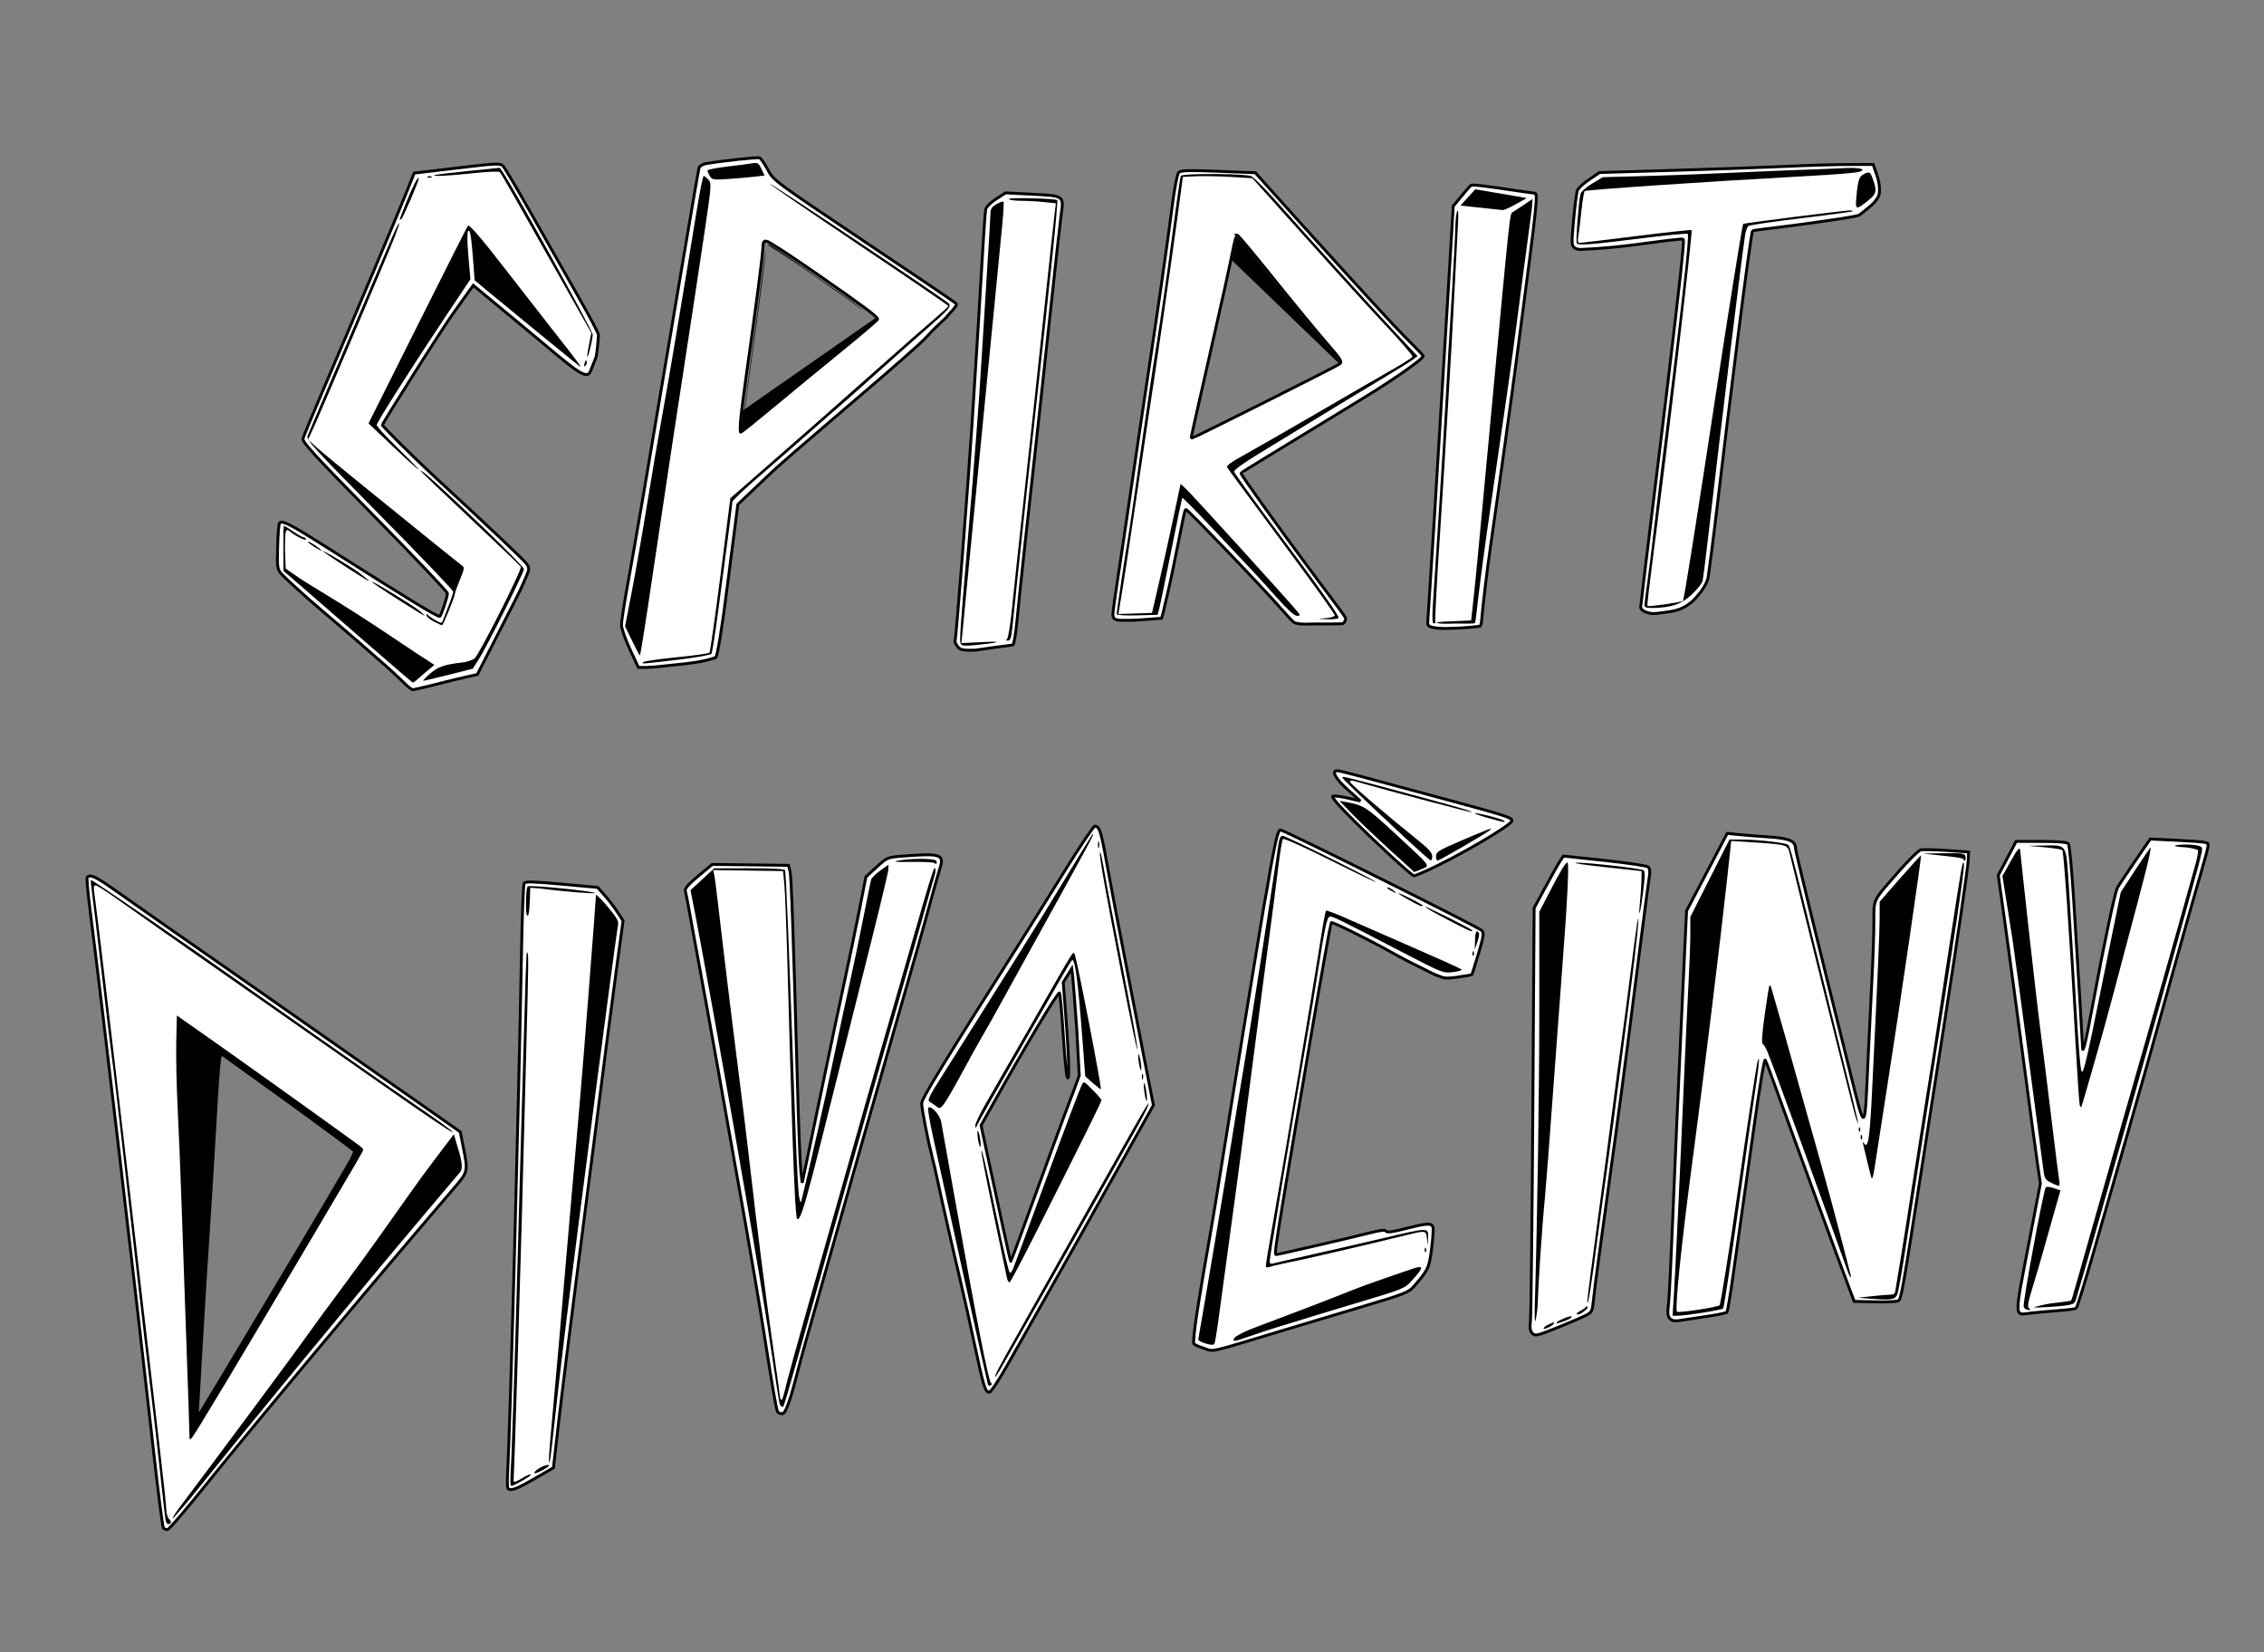 <?xml version="1.0" encoding="UTF-8" standalone="no"?>
<!-- Created with Inkscape (http://www.inkscape.org/) -->

<svg
   version="1.1"
   id="svg1"
   width="1184"
   height="864"
   viewBox="0 0 1184 864"
   sodipodi:docname="Bilynapis-EDIT.svg"
   inkscape:version="1.4.2 (f4327f4, 2025-05-13)"
   xmlns:inkscape="http://www.inkscape.org/namespaces/inkscape"
   xmlns:sodipodi="http://sodipodi.sourceforge.net/DTD/sodipodi-0.dtd"
   xmlns="http://www.w3.org/2000/svg"
   xmlns:svg="http://www.w3.org/2000/svg">
  <rect x="0" y="0" width="1184" height="864" fill="#808080" stroke="none"/>
  <defs
     id="defs1" />
  <sodipodi:namedview
     id="namedview1"
     pagecolor="#98c456"
     bordercolor="#000000"
     borderopacity="0.25"
     inkscape:showpageshadow="true"
     inkscape:pageopacity="0.0"
     inkscape:pagecheckerboard="true"
     inkscape:deskcolor="#d1d1d1"
     showgrid="false"
     inkscape:zoom="0.99999999"
     inkscape:cx="543"
     inkscape:cy="267.5"
     inkscape:window-width="1920"
     inkscape:window-height="1051"
     inkscape:window-x="-9"
     inkscape:window-y="-9"
     inkscape:window-maximized="1"
     inkscape:current-layer="g129"
     borderlayer="true" />
  <g
     id="g21"
     style="display:inline">
    <g
       id="g111"
       inkscape:label="Obrysy"
       style="fill:#ffffff;fill-opacity:1;stroke:#000000;stroke-width:1.5;stroke-dasharray:none;stroke-opacity:1">
      <path
         style="display:inline;fill:#ffffff;fill-opacity:1;stroke:#000000;stroke-width:1.5;stroke-dasharray:none;stroke-opacity:1"
         d="m 889.553,309.407 c 0,0 3.273,-4.338 3.775,-7.657 0.23,-1.518 2.532,-18.475 4.501,-35.25 5.546,-47.234 17.665,-144.899 18.735,-145.696 0.839,-0.625 8.564,-1.182 24.004,-3.3 16.87,-2.315 30.848,-4.251 32.011,-5.191 5.6,-4.528 8.028,-6.108 9.857,-9.759 0.849,-1.696 0.577,-6.564 -0.625,-10.172 L 979.62,86 966.56,86.033 C 959.377,86.051 945.175,86.469 935,86.961 c -10.175,0.492 -36.5,1.429 -58.5,2.08 l -40,1.185 -5.382,3.637 c -2.96,2 -5.736,4.537 -6.169,5.637 -0.433,1.1 -1.337,8.035 -2.009,15.411 -1.153,12.654 -1.118,13.486 0.617,14.755 1.011,0.739 2.64,0.803 3.731,0.744 6.341,-0.346 15.322,-0.667 34.303,-3.319 6.058,-0.847 18.206,-2.378 18.637,-2.029 0.613,0.496 -0.731,11.345 -0.752,12.125 -0.036,1.298 -3.936,36.968 -13.406,113.652 C 861.631,286.775 858,316.836 858,317.641 c 0,0.805 1.297,1.916 2.882,2.468 2.72,0.948 4.089,0.884 7.632,0.38 6.021,-0.856 10.259,-0.81 16.354,-5.833 1.546,-1.274 4.685,-5.249 4.685,-5.249 z"
         id="path106"
         sodipodi:nodetypes="cssssssscssscsssssssssssssc" />
      <path
         id="path98"
         style="display:inline;fill:#ffffff;fill-opacity:1;stroke:#000000;stroke-width:1.5;stroke-dasharray:none;stroke-opacity:1"
         d="m 621.32,89.246 c -3.094,0.087 -4.37,0.384 -4.9,0.92 -0.772,0.781 -2.192,8.172 -3.426,17.834 -2.473,19.369 -7.14,51.864 -13.357,93 -2.452,16.225 -6.319,42.325 -8.592,58 -2.273,15.675 -5.239,35.573 -6.59,44.219 C 583.104,311.864 582,320.028 582,321.361 c 0,2.579 1.548,3.02 5.529,3.02 2.365,0 5.787,0.002 8.065,-0.215 l 11.835,-0.858 c 1.014,-3.091 1.568,-6.051 1.568,-6.051 0,0 2.453,-9.94 4.624,-20.665 5.576,-27.554 5.879,-30.139 6.654,-30.139 0.794,0 37.844,38.325 50.56,52.797 4.832,5.5 4.588,4.895 5.614,5.973 1.552,1.63 10.255,1.056 10.255,1.056 0,0 14.395,0.028 15.204,-0.137 1.051,-0.015 1.845,-1.919 1.845,-2.745 0,-0.826 -6.696,-9.465 -13.962,-19.199 C 665.952,272.264 649,248.233 649,247.453 c 0,-0.422 21.306,-13.241 44.875,-27.615 27.822,-16.968 28.711,-17.541 38.875,-24.463 2.008,-1.412 4.494,-3.096 7.293,-5.248 1.626,-1.202 4.207,-3.279 4.207,-4.004 0,-0.724 -8.113,-8.211 -16.5,-17.248 -14.73,-15.871 -40.752,-44.498 -61.32,-67.459 L 656.5,90.33 637.119,89.582 c -7.795,-0.301 -12.705,-0.423 -15.799,-0.336 z M 647.068,123 c 0.003,-2.9e-4 0.007,0 0.01,0 0.409,0 8.962,10.238 19.008,22.75 10.046,12.512 22.29,27.386 27.209,33.053 8.244,9.496 8.802,10.405 7.139,11.621 C 698.498,191.839 624.415,229 623.529,229 623.238,229 623,228.776 623,228.502 c 0,-0.274 3.6,-16.277 8,-35.562 7.658,-33.567 12.026,-53.348 14.287,-64.689 0.571,-2.865 1.369,-5.213 1.781,-5.25 z"
         sodipodi:nodetypes="sssssssscccsssscsssssccsscccssssscsssss" />
      <path
         style="fill:#ffffff;fill-opacity:1;stroke:#000000;stroke-width:1.5;stroke-dasharray:none;stroke-opacity:1"
         d="m 773.797,327.506 c 0.875,-0.098 1.052,-3.084 1.2,-4.75 0.646,-7.285 2.622,-24.056 4.526,-37.256 4.872,-33.777 10.958,-77.572 13.966,-100.5 11.1,-84.622 11.03,-83.952 8.694,-84.02 -0.375,-0.011 -3.833,-0.494 -7.683,-1.074 -18.204,-2.742 -24.548,-3.488 -25.257,-2.969 -0.424,0.31 -2.674,2.873 -5.001,5.695 l -4.231,5.132 -2.5,41.868 c -1.375,23.027 -2.95,48.843 -3.499,57.368 -0.55,8.525 -1.456,23.375 -2.015,33 -1.03,17.742 -2.174,36.129 -4.106,66 -0.587,9.075 -1.14,17.625 -1.229,19 -0.131,2.03 0.331,2.694 3.13,3.173 3.361,0.576 5.712,0.486 8.752,0.398 4.528,-0.131 7.635,-0.215 15.254,-1.066 z"
         id="path93"
         sodipodi:nodetypes="sssssssscssssssss" />
      <path
         style="display:inline;fill:#ffffff;fill-opacity:1;stroke:#000000;stroke-width:1.5;stroke-dasharray:none;stroke-opacity:1"
         d="m 520.459,338.475 c 4.515,-0.661 8.727,-0.978 9.288,-1.332 0.56,-0.354 1.535,-6.268 2.167,-13.143 1.079,-11.754 6.053,-57.783 11.616,-107.5 1.354,-12.1 4.282,-39.1 6.508,-60 2.225,-20.9 4.454,-40.886 4.952,-44.413 1.379,-9.764 1.5,-9.68 -14.997,-10.517 l -14.09,-0.715 -4.959,3.182 c -2.728,1.75 -5.168,4.146 -5.423,5.323 -0.255,1.177 -0.928,10.24 -1.495,20.14 -1.241,21.674 -3.507,58.513 -5.565,90.5 -2.07,32.174 -8.467,114.203 -8.968,115.014 -0.224,0.363 0.274,1.633 1.107,2.823 1.109,1.584 2.551,2.163 5.386,2.163 h 3.871 c 0,0 6.221,-0.883 10.604,-1.525 z"
         id="path90"
         sodipodi:nodetypes="ssssssscssssssscs" />
      <path
         style="fill:#ffffff;fill-opacity:1;stroke:#000000;stroke-width:1.5;stroke-dasharray:none;stroke-opacity:1"
         d="m 269.991,312.774 c 3.037,-5.956 5.26,-11.302 6.08,-13.46 0.696,-1.831 0.503,-2.984 -0.777,-4.626 -1.849,-2.373 -18.672,-18.275 -48.097,-45.463 -10.283,-9.502 -27.267,-26.327 -27.199,-27 0.111,-1.097 32.707,-52.777 38.033,-59.801 l 9.468,-13.202 28.875,23.934 c 22.793,18.893 30.291,26.318 32.369,21.08 l 2.988,-7.53 c 0.843,-4.705 0.845,-6.514 1.267,-11.5 0.074,-0.874 -4.9,-10.169 -10.888,-20.65 C 296.123,144.075 285.256,124.925 277.962,112 270.668,99.075 263.981,87.756 263.1,86.846 c -1.488,-1.538 -3.175,-1.468 -24.044,1.004 l -22.444,2.658 -3.387,8.496 c -4.552,11.419 -26.171,62.717 -41.657,98.848 -6.919,16.143 -12.824,30.32 -13.121,31.504 -0.446,1.777 6.106,8.91 37.506,40.835 C 216.879,291.466 234,309.496 234,310.258 c 0,1.755 -3.038,10.986 -3.953,12.012 -0.661,0.741 -16.03,-8.622 -58.499,-35.64 -19.313,-12.286 -23.862,-14.65 -25.345,-13.167 -0.387,0.387 -0.841,5.953 -1.009,12.37 -0.288,10.978 -0.17,11.823 2,14.309 1.268,1.453 11,10.603 22.275,20.116 11.275,9.514 26.089,22.429 32.92,28.484 9.583,8.495 12.072,12.241 14.028,11.845 2.511,-0.509 10.821,-2.462 17.067,-4.111 5.399,-1.425 16.148,-3.777 16.148,-3.777 z"
         id="path66"
         sodipodi:nodetypes="sssssscsscssssscsssssssssssssscs" />
      <path
         style="fill:#ffffff;fill-opacity:1;stroke:#000000;stroke-width:1.5;stroke-dasharray:none;stroke-opacity:1"
         d="m 744.723,455.908 c 16.358,-7.164 46.442,-24.724 46.038,-26.873 C 790.47,427.483 786.988,426.36 758.5,418.628 710.73,405.662 700.659,403 699.386,403 c -3.259,0 -0.994,4.176 5.33,9.829 l 6.716,6.003 -6.342,-1.465 c -3.488,-0.806 -7.073,-1.307 -7.966,-1.113 -1.125,0.244 2.217,4.19 10.876,12.841 C 719.858,440.942 738.426,458 739.465,458 c 0.265,0 2.631,-0.941 5.259,-2.092 z"
         id="path61" />
      <path
         style="fill:#ffffff;fill-opacity:1;stroke:#000000;stroke-width:1.5;stroke-dasharray:none;stroke-opacity:1"
         d="m 1076.672,685.318 c 4.495,-0.332 8.581,-0.878 9.081,-1.211 0.499,-0.334 4.578,-13.432 9.063,-29.107 4.485,-15.675 11.713,-40.875 16.061,-56 8.953,-31.141 14.501,-50.872 26.008,-92.5 19.788,-71.582 19.535,-64.689 16.117,-65.995 -0.889,-0.34 -8.145,-0.809 -15.369,-1.147 l -13.134,-0.616 -8,11.652 c -4.4,6.409 -8.531,12.654 -9.181,13.879 -1.324,2.496 -7.382,31.24 -12.798,60.727 -1.97,10.725 -3.983,20.625 -4.472,22 -0.885,2.484 -0.891,2.481 -0.998,-0.5 -0.143,-3.996 -2.463,-42.426 -4.617,-76.5 -0.956,-15.125 -2.175,-28.062 -2.708,-28.75 -0.689,-0.888 -4.793,-1.25 -14.17,-1.25 h -13.2 l -4.668,8.854 -4.668,8.854 3.02,21.396 c 1.661,11.768 5.945,43.446 9.519,70.396 3.574,26.95 7.174,53.576 7.999,59.168 l 1.501,10.168 -5.165,26.832 c -8.789,45.655 -8.824,41.937 0.38,40.934 3.425,-0.373 9.905,-0.951 14.4,-1.283 z"
         id="path56"
         sodipodi:nodetypes="ssssssscsssssssscccssscsss" />
      <path
         style="fill:#ffffff;fill-opacity:1;stroke:#000000;stroke-width:1.5;stroke-dasharray:none;stroke-opacity:1"
         d="m 891.987,688.451 c 5.768,-0.838 10.774,-1.845 11.126,-2.237 0.352,-0.392 1.833,-9.263 3.292,-19.713 1.459,-10.45 3.271,-23.275 4.027,-28.5 0.756,-5.225 3.747,-26.515 6.648,-47.31 3.085,-22.117 5.606,-37.216 6.075,-36.379 0.44,0.787 2.805,7.001 5.256,13.81 9.73,27.038 33.691,92.394 38.818,105.879 l 2.471,6.5 10.901,0.252 c 5.996,0.139 11.472,-0.118 12.17,-0.571 1.547,-1.003 2.055,-3.892 12.686,-72.182 4.667,-29.975 9.827,-63.05 11.468,-73.5 6.354,-40.466 12.313,-81.177 12.442,-85 l 0.135,-4 -11.5,-0.78 c -6.325,-0.429 -12.42,-0.556 -13.545,-0.282 -1.125,0.274 -6.094,5.125 -11.043,10.78 -14.452,16.514 -13.408,14.404 -13.436,27.167 -0.013,6.113 -0.446,19.057 -0.962,28.764 -0.516,9.707 -1.443,28.832 -2.062,42.5 -1.811,40.048 -1.254,39.713 -9.704,5.834 C 950.918,494.005 939,445.117 939,443.606 c 0,-3.869 -3.318,-5.275 -14.096,-5.974 -5.722,-0.371 -12.925,-0.941 -16.008,-1.266 l -5.604,-0.592 -10.634,20.252 -10.634,20.252 -2.033,43.11 c -2.03,43.055 -4.069,89.361 -5.97,135.61 -0.554,13.475 -1.297,26.486 -1.652,28.913 -0.774,5.295 1.187,7.418 6.082,6.582 1.677,-0.286 7.768,-1.206 13.535,-2.044 z"
         id="path48" />
      <path
         style="fill:#ffffff;fill-opacity:1;stroke:#000000;stroke-width:1.5;stroke-dasharray:none;stroke-opacity:1"
         d="m 829.087,687.956 c 3.498,-1.785 3.65,-2.09 4.3,-8.653 0.636,-6.429 3.116,-24.857 11.142,-82.803 1.904,-13.75 4.841,-35.8 6.525,-49 1.684,-13.2 4.811,-37.725 6.949,-54.5 2.137,-16.775 4.179,-32.322 4.538,-34.548 0.457,-2.84 0.25,-4.376 -0.694,-5.148 -0.74,-0.605 -10.988,-2.124 -22.773,-3.377 l -21.427,-2.278 -1.573,2.298 c -0.865,1.264 -4.318,7.369 -7.673,13.567 l -6.101,11.269 -0.674,105.359 c -0.37,57.947 -0.93,107.646 -1.244,110.443 -0.434,3.874 -0.193,5.462 1.016,6.67 1.448,1.448 2.563,1.193 12.825,-2.931 6.181,-2.485 12.87,-5.35 14.865,-6.367 z"
         id="path41"
         inkscape:label="path41" />
      <path
         style="fill:#ffffff;fill-opacity:1;stroke:#000000;stroke-width:1.5;stroke-dasharray:none;stroke-opacity:1"
         d="m 669.5,696.124 c 11,-3.325 30.575,-9.196 43.5,-13.047 21.335,-6.357 23.761,-7.305 26.338,-10.29 7.636,-8.848 7.994,-9.601 9.309,-19.631 0.696,-5.311 1.031,-10.444 0.742,-11.406 -0.691,-2.309 -3.007,-2.193 -14.36,0.721 -6.76,1.735 -9.67,2.109 -10.166,1.306 -0.498,-0.806 -3.059,-0.512 -9.029,1.036 -8.36,2.168 -47.301,11.186 -48.301,11.186 -1.335,0 -1.524,1.193 18.859,-118.88 4.144,-24.409 9.54,-54.449 9.778,-54.686 0.505,-0.505 17.693,7.861 30.463,14.952 9.798,5.44 11.396,6.104 17.765,9.261 4.111,2.038 5.651,2.941 8.038,3.757 2.295,0.785 2.792,1.53 9.283,0.627 4.204,-0.585 7.797,-1.216 7.984,-1.403 0.187,-0.187 1.76,-5.147 3.495,-11.022 2.725,-9.226 2.961,-10.868 1.728,-12.047 C 772.957,484.675 671.431,434 669.623,434 c -1.39,0 -2.725,7.466 -3.623,11.967 -1.875,9.398 -2.545,14.252 -3.166,17.615 -1.238,6.706 -2.345,12.939 -4.508,26.218 -5.124,31.447 -9.786,59.111 -22.922,140.894 -2.22,13.824 -5.897,33.444 -8.561,50.348 -1.271,8.063 -2.506,15.536 -2.641,21.331 -0.017,0.712 2.843,1.805 5.459,2.681 5.389,1.803 1.282,2.723 39.839,-8.93 z"
         id="path29"
         sodipodi:nodetypes="sssssssssssssssssssssssssss" />
      <path
         id="path16"
         style="display:inline;fill:#ffffff;fill-opacity:1;stroke:#000000;stroke-width:1.5;stroke-dasharray:none;stroke-opacity:1"
         d="m 572.535,432 c -0.671,0 -8.123,11.137 -16.561,24.75 -8.437,13.613 -18.485,29.7 -22.33,35.75 -38.821,61.085 -51.643,82.039 -51.635,84.379 0.01,2.879 3.177,19.16 5.447,28.008 0.792,3.087 2.107,8.763 2.922,12.613 2.329,11.003 8.422,37.833 11.582,51 1.584,6.6 4.948,21.675 7.475,33.5 4.99,23.353 5.797,26 7.945,26 0.785,0 4.787,-5.951 8.908,-13.25 4.115,-7.287 13.468,-23.825 20.785,-36.75 7.317,-12.925 14.936,-26.425 16.93,-30 1.994,-3.575 8.043,-14.375 13.441,-24 5.399,-9.625 13.401,-23.933 17.785,-31.795 l 7.971,-14.295 -4.561,-23.205 C 596.132,541.942 592.01,520.7 589.479,507.5 c -2.531,-13.2 -5.437,-28.275 -6.457,-33.5 -1.02,-5.225 -3.072,-16.25 -4.561,-24.5 -2.683,-14.875 -3.572,-17.5 -5.926,-17.5 z m -12.068,74.543 0.516,3.934 c 0.172,2.232 1.269,14.855 2.161,28.095 l 1.269,23.895 -2.853,7.751 c -3.52,8.83 -18.852,51.1 -27.225,74.125 -2.989,8.219 -5.563,15.062 -5.708,15.207 -0.145,0.145 -1.874,-7.38 -3.908,-16.844 C 522.687,633.243 519.232,617.175 517.045,607 l -3.979,-18.5 5.576,-10 c 17.027,-30.541 34.855,-60.352 35.434,-59.248 0.359,0.686 1.214,10.17 1.896,21.074 0.683,10.905 1.605,21.03 2.049,22.5 1.339,4.437 1.123,-8.237 -0.508,-29.742 l -1.473,-19.414 2.203,-3.564 z"
         sodipodi:nodetypes="ssssssssssssssccsssscccccssscccssscccc" />
      <path
         style="fill:#ffffff;fill-opacity:1;stroke:#000000;stroke-width:1.5;stroke-dasharray:none;stroke-opacity:1"
         d="m 413.649,730 c 1.457,-4.675 4.417,-16.6 7.189,-26.5 2.772,-9.9 10.661,-37.8 17.53,-62 6.869,-24.2 12.92,-45.575 13.445,-47.5 0.525,-1.925 5.985,-21.05 12.133,-42.5 16.588,-57.874 18.534,-64.743 22.532,-79.5 2.011,-7.425 4.298,-15.483 5.082,-17.906 2.374,-7.34 0.46,-7.978 -19.311,-6.439 -8.207,0.639 -8.281,0.669 -13.822,5.744 l -5.571,5.102 -3.357,17 c -1.847,9.35 -5.456,26.675 -8.021,38.5 -2.565,11.825 -6.806,31.85 -9.426,44.5 -2.619,12.65 -6.51,31.325 -8.646,41.5 l -3.884,18.5 -0.699,-6 c -0.384,-3.3 -1.18,-23.55 -1.768,-45 -2.231,-81.361 -3.204,-109.095 -3.931,-112 l -0.751,-3 -19.937,-0.247 -19.937,-0.247 -7.297,6.06 c -5.123,4.254 -7.148,6.563 -6.795,7.747 0.276,0.928 1.621,7.987 2.989,15.687 1.368,7.7 3.637,20.075 5.042,27.5 2.509,13.257 10.109,55.686 22.929,128 3.559,20.075 8.094,46.85 10.078,59.5 4.741,30.23 6.543,40.672 7.201,41.736 0.297,0.481 1.724,1.175 2.635,1.007 1.118,-0.206 2.58,-3.507 4.368,-9.243 z"
         id="path13"
         sodipodi:nodetypes="ssssssssscsssscssscccsssssssss" />
      <path
         style="fill:#ffffff;fill-opacity:1;stroke:#000000;stroke-width:1.5;stroke-dasharray:none;stroke-opacity:1"
         d="m 279.475,773.25 9.963,-5.75 2.738,-24.052 c 1.506,-13.229 5.93,-48.779 9.832,-79 3.902,-30.221 7.946,-61.698 8.986,-69.948 4.013,-31.83 9.228,-71.88 11.98,-92 l 2.872,-21 -2.896,-4.5 c -1.593,-2.475 -4.596,-6.406 -6.674,-8.735 L 312.5,464.031 293.678,462.322 c -14.89,-1.352 -18.982,-1.449 -19.588,-0.468 -0.422,0.682 -1.069,18.657 -1.438,39.943 -1.23,70.88 -5.928,246.846 -7.124,266.778 -0.299,4.991 -0.241,9.379 0.13,9.75 1.467,1.467 4.253,0.444 13.817,-5.075 z"
         id="path8" />
      <path
         id="path81"
         style="display:inline;fill:#ffffff;fill-opacity:1;stroke:#000000;stroke-width:1.5;stroke-dasharray:none;stroke-opacity:1"
         d="m 397.242,82.541 c -1.098,-0.422 -18.837,1.48 -27.936,2.996 -1.811,0.302 -3.424,1.275 -3.725,2.248 C 365.29,88.729 360.547,116.275 355.041,149 338.459,247.556 332.312,283.529 328.566,303.938 326.605,314.628 325,324.872 325,326.703 c 0,1.845 1.975,7.556 4.432,12.812 l 4.432,9.484 3.818,0.012 c 3.789,0.012 10.176,-0.882 16.293,-1.456 13.334,-1.251 17.46,-2.817 20.311,-3.725 0.83,-0.264 3.365,-15.551 6.218,-38.376 l 5.362,-41.677 15.972,-15.185 c 10.059,-9.852 58.869,-50.344 78.547,-68.331 5.657,-5.171 3.963,-4.327 10.812,-10.823 l 3.456,-3.237 2.316,-2.67 c 1.79,-1.847 3.467,-4.011 3.268,-4.582 C 500.037,158.379 478.125,143.763 452,126.242 404.664,94.496 404.49,94.366 401.5,88.705 c -1.65,-3.124 -3.566,-5.898 -4.258,-6.164 z M 400.75,126.031 c 0.963,0.017 12.587,7.554 25.832,16.75 24.876,17.271 32.418,22.877 32.418,24.096 0,0.39 -8.821,7.889 -19.604,16.666 -10.782,8.777 -26.764,21.92 -35.514,29.207 -8.75,7.287 -16.186,13.25 -16.525,13.25 -0.339,0 -0.308,-3.263 0.068,-7.25 0.376,-3.987 1.772,-14.9 3.102,-24.25 4.752,-33.413 8.472,-62.053 8.473,-65.25 5.3e-4,-2.44 0.436,-3.242 1.75,-3.219 z"
         sodipodi:nodetypes="sssssscccsscccscccsssssssssssssss" />
      <path
         id="path1"
         style="display:inline;fill:#ffffff;fill-opacity:1;stroke:#000000;stroke-width:1.5;stroke-dasharray:none;stroke-opacity:1"
         inkscape:label="path1"
         d="m 46.953,458.066 c -0.632,0.032 -1.069,0.311 -1.375,0.807 -0.297,0.48 0.348,7.793 1.432,16.25 5.572,43.504 24.311,203.213 33.371,284.418 2.334,20.923 4.596,38.612 5.025,39.307 0.43,0.695 1.46,1.125 2.291,0.957 0.831,-0.168 9.676,-10.497 19.656,-22.955 23.954,-29.901 90.944,-110.003 129.846,-155.262 7.624,-8.87 7.633,-8.906 5.154,-21.393 l -1.648,-8.305 -6.104,-4.301 C 224.594,580.537 132.376,515.992 123.031,509.5 101.647,494.643 69.088,471.866 59.777,465.25 52.517,460.091 48.85,457.969 46.953,458.066 Z M 115.5,550.824 132,562.688 c 29.001,20.852 52.949,38.423 53.428,39.197 0.256,0.413 -1.237,3.646 -3.318,7.184 -2.081,3.538 -7.747,13.182 -12.59,21.432 -11.064,18.849 -64.072,107.48 -65.488,109.5 -0.756,1.079 -0.905,-0.746 -0.529,-6.5 0.287,-4.4 1.211,-20.15 2.053,-35 0.842,-14.85 2.397,-39.825 3.455,-55.5 1.058,-15.675 2.638,-41.325 3.51,-57 0.872,-15.675 1.899,-30.002 2.283,-31.838 z" />
    </g>
    <g
       id="g129"
       inkscape:label="stíny"
       style="fill:#000000;fill-opacity:1;stroke:none;stroke-opacity:1">
      <path
         style="display:inline;fill:#000000;fill-opacity:1;stroke:none;stroke-width:0.5;stroke-dasharray:none;stroke-opacity:1"
         d="m 95.757,785.746 c 7.938,-10.425 56.484,-75.599 62.737,-84.496 2.706,-3.85 13.035,-18 23.258,-31.75 10.223,-13.75 21.796,-30.163 25.87,-35.938 4.074,-5.775 12.15,-17.239 18.318,-25.388 l 11.411,-15.076 2.783,9.451 c 2.063,7.007 1.412,9.247 0.412,10.451 -0.685,0.825 -7.501,8.886 -15.147,17.913 -38.001,44.87 -97.563,117.298 -120.378,145.837 -7.585,9.488 -14.451,17.341 -14.679,17.25 -0.444,-0.177 2.144,-3.961 5.414,-8.254 z"
         id="path4"
         sodipodi:nodetypes="ssssscssssss" />
      <path
         id="path86"
         style="display:inline;fill:#000000;fill-opacity:1;stroke:none;stroke-width:1;stroke-dasharray:none;stroke-opacity:1"
         d="m 402.104,128 c -0.218,0 -0.409,0.034 -0.584,0.168 0.288,0.163 0.62,0.355 0.988,0.574 1.401,0.834 3.347,2.059 5.678,3.57 4.662,3.023 10.87,7.198 17.48,11.787 12.434,8.632 20.535,14.35 25.496,18.037 0.143,0.106 0.284,0.212 0.422,0.314 -0.868,-0.989 -5.836,-4.743 -11.648,-8.783 -6.29,-4.372 -17.136,-11.936 -24.102,-16.809 C 408.868,131.987 402.69,128 402.104,128 Z m -1.58,2.787 c -0.56,2.698 -1.251,7.967 -2.545,18.213 -1.146,9.075 -3.366,25.725 -4.932,37 -2.882,20.753 -3.929,28.19 -3.773,30.561 0.56,-4.972 1.726,-13.977 2.844,-21.834 2.377,-16.712 4.496,-32.231 6.021,-43.977 0.763,-5.873 1.376,-10.801 1.801,-14.471 0.28,-2.423 0.48,-4.227 0.584,-5.492 z" />
      <path
         style="display:inline;fill:#000000;fill-opacity:1;stroke:none;stroke-width:0.5;stroke-dasharray:none;stroke-opacity:1"
         d="M 86.572,794.75 C 86.316,793.513 84.94,781.475 83.514,768 82.088,754.525 79.825,734.95 78.484,724.5 77.143,714.05 73.121,679.625 69.547,648 62.319,584.054 59.359,558.676 58,549 c -0.502,-3.575 -2.719,-22.025 -4.926,-41 -2.207,-18.975 -4.425,-37.425 -4.928,-41 -0.503,-3.575 -0.775,-6.655 -0.603,-6.843 0.398,-0.439 50.645,34.083 84.958,58.37 7.15,5.061 22,15.486 33,23.167 11,7.681 24.05,16.822 29,20.313 4.95,3.491 13.95,9.733 20,13.869 C 229.322,586.01 237.555,592 236.662,592 235.668,592 222.961,583.413 196.493,564.855 184.397,556.374 154.925,535.765 131,519.058 85.303,487.145 77.813,481.889 61.382,470.199 55.816,466.239 50.754,463 50.132,463 c -1.376,0 -1.377,0.064 -0.127,9.178 C 51.665,484.286 62.16,573.239 75.939,692 c 2.202,18.975 5.589,48 7.527,64.5 1.938,16.5 3.526,31.43 3.529,33.179 0.003,1.748 0.658,3.832 1.457,4.631 0.799,0.799 1.174,1.731 0.833,2.071 -1.212,1.212 -2.254,0.586 -2.713,-1.631 z"
         id="path3" />
      <path
         id="path6"
         style="display:inline;fill:#000000;fill-opacity:1;stroke:none;stroke-width:1;stroke-dasharray:none;stroke-opacity:1"
         d="m 113.197,547.652 c -0.138,10e-4 -0.238,0.031 -0.299,0.096 -0.388,0.413 -1.207,8.627 -1.818,18.252 -0.612,9.625 -2.463,38.689 -4.113,64.588 -6.568,103.05 -7.081,115.776 -4.631,114.836 0.735,-0.282 5.424,-7.356 10.42,-15.719 C 174.385,626.537 188,603.351 188,601.564 c 0,-0.699 -17.136,-13.434 -44.5,-33.074 -12.1,-8.684 -23.777,-17.072 -25.949,-18.641 -1.832,-1.323 -3.61,-2.203 -4.354,-2.197 z M 115.5,550.824 132,562.688 c 29.001,20.852 52.949,38.423 53.428,39.197 0.256,0.413 -1.237,3.646 -3.318,7.184 -2.081,3.538 -7.747,13.182 -12.59,21.432 -11.064,18.849 -64.072,107.48 -65.488,109.5 -0.756,1.079 -0.905,-0.746 -0.529,-6.5 0.287,-4.4 1.211,-20.15 2.053,-35 0.842,-14.85 2.397,-39.825 3.455,-55.5 1.058,-15.675 2.638,-41.325 3.51,-57 0.872,-15.675 1.899,-30.002 2.283,-31.838 z" />
      <path
         id="path5"
         style="display:inline;fill:#000000;fill-opacity:1;stroke:none;stroke-width:1;stroke-dasharray:none;stroke-opacity:1"
         d="m 92.5,531.023 -0.324,13.738 c -0.178,7.556 0.16,23.413 0.754,35.238 0.594,11.825 1.537,35.225 2.096,52 0.559,16.775 1.68,48.95 2.492,71.5 0.812,22.55 1.493,43.025 1.512,45.5 0.032,4.24 0.122,4.384 1.555,2.5 2.441,-3.21 22.66,-36.905 62.404,-104 24.161,-40.788 27.01,-45.681 26.98,-46.326 -0.017,-0.371 -1.145,-1.484 -2.506,-2.475 C 167.643,584.273 124.883,553.729 104.5,539.438 Z m 23,19.801 16.5,11.863 c 29.001,20.852 52.949,38.423 53.428,39.197 0.256,0.413 -1.237,3.646 -3.318,7.184 -2.081,3.538 -7.747,13.182 -12.59,21.432 -11.064,18.849 -64.072,107.48 -65.488,109.5 -0.756,1.079 -0.905,-0.746 -0.529,-6.5 0.287,-4.4 1.211,-20.15 2.053,-35 0.842,-14.85 2.397,-39.825 3.455,-55.5 1.058,-15.675 2.638,-41.325 3.51,-57 0.872,-15.675 1.899,-30.002 2.283,-31.838 z" />
      <path
         style="fill:#000000;fill-opacity:1;stroke:none;stroke-opacity:1"
         d="m 970.899,102.241 c 0.816,-8.778 1.432,-10.137 4.507,-11.539 2.233,-1.017 2.753,-0.419 3.71,2.056 2.592,6.704 2.312,8.565 -1.774,11.814 -6.903,5.489 -7.176,5.555 -6.443,-2.332 z"
         id="path111"
         sodipodi:nodetypes="sssss" />
      <path
         style="fill:#000000;fill-opacity:1;stroke:none;stroke-opacity:1"
         d="m 860,316.378 c 0,-0.892 0.66,-6.179 1.467,-11.75 0.807,-5.571 2.173,-16.428 3.037,-24.128 0.864,-7.7 2.222,-19.175 3.017,-25.5 11.632,-92.472 16.102,-131.71 15.116,-132.696 -0.33,-0.33 -10.171,0.587 -21.869,2.038 -29.744,3.69 -35.359,4.129 -36.164,2.826 -0.598,-0.968 0.849,-20.44 1.909,-25.683 0.23,-1.138 2.851,-3.496 6.027,-5.42 l 5.619,-3.406 27.671,-0.783 c 23.253,-0.658 49.867,-2.072 69.926,-2.829 12.525,-0.472 23.025,-0.806 28.025,-1.093 C 970.934,87.545 974,88.128 974,88.819 c 0,1.386 -5.752,1.965 -36.5,3.674 -48.17,2.677 -107.994,6.761 -108.735,7.422 -0.404,0.361 -1.196,5.14 -1.76,10.621 -0.564,5.481 -1.295,11.427 -1.626,13.215 -0.428,2.314 -0.225,3.25 0.704,3.25 0.718,0 14.097,-1.596 29.73,-3.548 15.634,-1.951 28.606,-3.367 28.827,-3.146 0.7,0.7 -11.752,106.526 -19.614,166.694 -2.12,16.225 -3.697,29.659 -3.505,29.852 0.568,0.571 17.92,-1.915 18.606,-2.666 0.585,-0.64 6.89,-40.263 17.295,-108.686 6.382,-41.966 13.761,-87.934 14.194,-88.411 0.384,-0.423 52.371,-6.997 55.801,-7.056 1.054,-0.018 1.705,0.179 1.446,0.438 -0.259,0.259 -12.372,1.901 -26.917,3.649 -14.545,1.748 -26.952,3.569 -27.571,4.048 -0.619,0.478 -1.391,2.549 -1.716,4.601 C 910.998,133.268 899.961,223.378 893.525,279 c -1.432,12.375 -2.812,23.483 -3.067,24.684 -0.255,1.201 -2.737,4.351 -5.516,7 -5.421,5.167 -10.619,7.025 -20.192,7.22 -3.754,0.076 -4.75,-0.244 -4.75,-1.525 z"
         id="path108"
         sodipodi:nodetypes="ssssssssscssssssssssssssssssssssssss" />
      <path
         style="fill:#000000;fill-opacity:1;stroke:none;stroke-opacity:1"
         d="m 693.25,323.265 c 2.81,-0.222 4.749,-0.863 4.747,-1.57 -0.002,-0.657 -10.689,-15.604 -23.75,-33.214 -25.651,-34.586 -31.335,-42.305 -32.501,-44.133 -0.502,-0.787 2.169,-2.772 8,-5.945 4.814,-2.62 22.253,-12.624 38.753,-22.232 16.5,-9.608 34.465,-19.989 39.922,-23.069 5.457,-3.08 10.072,-6.057 10.255,-6.615 0.183,-0.558 -6.017,-7.758 -13.778,-16 -7.761,-8.242 -26.682,-29.005 -42.046,-46.14 L 654.918,93.192 643.709,92.518 c -6.165,-0.371 -14.337,-0.526 -18.159,-0.346 L 618.599,92.5 615.298,117 c -2.926,21.716 -10.762,75.59 -14.836,102 -0.806,5.225 -3.728,24.8 -6.492,43.5 -4.372,29.572 -5.96,39.865 -8.528,55.29 l -0.548,3.29 8.784,-0.29 8.784,-0.29 3.71,-16 c 2.04,-8.8 5.404,-23.983 7.474,-33.741 l 3.764,-17.741 2.928,2.741 c 3.542,3.315 55.346,60.38 58.545,64.491 1.198,1.539 1.118,1.75 -0.667,1.75 -1.299,0 -4.991,-3.328 -10.262,-9.25 -8.914,-10.014 -11.852,-13.179 -34.37,-37.012 -8.191,-8.669 -15.061,-15.593 -15.268,-15.387 -0.206,0.206 -2.831,12.699 -5.833,27.762 -3.002,15.063 -5.832,28.737 -6.29,30.387 l -0.833,3 -10.68,0.284 C 588.472,321.949 584,321.674 584,321.127 c 0,-1.531 4.848,-34.147 5.964,-40.127 0.565,-3.025 3.257,-21.475 5.982,-41 2.725,-19.525 6.774,-46.834 8.996,-60.687 2.222,-13.853 5.833,-38.965 8.025,-55.806 2.191,-16.84 4.247,-31.044 4.568,-31.563 0.84,-1.359 33.793,-1.208 36.814,0.169 1.343,0.612 7.102,6.346 12.797,12.743 22.485,25.254 47.941,53.337 60.743,67.012 l 13.451,14.368 -2.362,1.782 c -1.299,0.98 -10.488,6.65 -20.42,12.601 -9.932,5.95 -21.433,12.918 -25.558,15.484 -4.125,2.566 -16.635,10.185 -27.8,16.931 -14.118,8.531 -20.136,12.692 -19.763,13.663 0.57,1.485 13.34,19.051 30.026,41.303 C 690.232,307.696 700,321.577 700,322.868 c 0,0.732 -2.031,1.068 -5.75,0.951 -5.686,-0.178 -5.698,-0.184 -1,-0.555 z"
         id="path100" />
      <path
         style="fill:#000000;fill-opacity:1;stroke:none;stroke-opacity:1"
         d="M 774.137,108.593 763.775,107.5 l 3.863,-4.257 3.863,-4.257 13.471,2.287 13.471,2.287 -5.706,3.22 c -3.138,1.771 -6.275,3.15 -6.971,3.064 -0.696,-0.086 -5.928,-0.649 -11.628,-1.25 z"
         id="path97" />
      <path
         style="fill:#000000;fill-opacity:1;stroke:none;stroke-opacity:1"
         d="m 760.562,324.811 8.805,-0.377 1.835,-16.944 c 1.012,-9.348 4.875,-50.981 8.754,-92.5 9.885,-105.811 9.599,-103.153 11.175,-104.098 0.753,-0.452 3.31,-2.09 5.633,-3.665 l 4.702,-3.187 -0.316,4.496 c -0.151,2.152 -3.84,28.49 -7.69,58.465 -6.179,48.12 -15.088,102.319 -20.204,144 -0.914,7.447 -1.463,13.979 -1.931,14.723 -0.358,0.589 -4.527,0.286 -10.045,0.338 0,0 -9.678,0.38 -9.781,-0.439 -0.074,-0.589 9.062,-0.811 9.062,-0.811 z"
         id="path96"
         sodipodi:nodetypes="ccsssscssscssc" />
      <path
         style="fill:#000000;fill-opacity:1;stroke:none;stroke-opacity:1"
         d="m 749.412,315.25 c 0.376,-5.912 1.755,-27.4 3.063,-47.75 1.308,-20.35 2.888,-46.45 3.51,-58 0.622,-11.55 2.005,-35.079 3.073,-52.287 1.068,-17.208 1.973,-34.308 2.012,-38 0.039,-3.692 0.479,-7.613 0.979,-8.713 0.587,-1.292 0.734,1.185 0.415,7 -0.272,4.95 -0.947,18 -1.5,29 -1.637,32.56 -4.877,86.982 -7.972,133.923 -1.593,24.158 -2.667,44.295 -2.386,44.75 0.281,0.455 -0.027,0.827 -0.684,0.827 -0.896,0 -1.024,-2.696 -0.511,-10.75 z"
         id="path95" />
      <path
         style="fill:#000000;fill-opacity:1;stroke:none;stroke-opacity:1"
         d="m 526.622,334.235 c 0.635,-0.416 1.851,-8.111 2.803,-17.735 0.924,-9.35 3.671,-35 6.104,-57 2.433,-22 6.914,-63.4 9.958,-92 3.044,-28.6 5.804,-54.068 6.132,-56.596 l 0.597,-4.596 -6.255,-0.654 C 542.521,105.294 537.099,105 533.912,105 c -3.187,0 -6.056,-0.423 -6.375,-0.94 -0.542,-0.876 24.372,-0.303 25.387,0.585 0.234,0.204 -0.814,12.405 -2.328,27.113 -2.402,23.339 -4.878,46.058 -13.647,125.242 -1.066,9.625 -3.061,28.3 -4.433,41.5 -1.372,13.2 -2.789,26.812 -3.148,30.25 -0.504,4.813 -1.023,6.246 -2.261,6.235 -1.039,-0.01 -1.21,-0.275 -0.485,-0.75 z"
         id="path92" />
      <path
         style="fill:#000000;fill-opacity:1;stroke:none;stroke-opacity:1"
         d="m 502.337,336.436 c -0.586,-1.528 -0.102,-8.51 3.673,-52.936 3.946,-46.436 5.938,-72.605 7.497,-98.5 0.878,-14.575 2.248,-36.602 3.044,-48.948 0.797,-12.347 1.451,-23.597 1.455,-25 0.004,-1.809 0.917,-3.07 3.135,-4.333 1.721,-0.98 3.361,-1.55 3.644,-1.267 0.283,0.283 -0.013,5.809 -0.657,12.281 -0.644,6.472 -2.518,25.717 -4.164,42.767 -1.646,17.05 -4.762,48.775 -6.926,70.5 -2.164,21.725 -5.084,51.65 -6.489,66.5 -1.405,14.85 -2.831,29.655 -3.168,32.9 l -0.613,5.9 11.366,-0.568 c 11.325,-0.566 8.51,0.378 -4.92,1.65 -5.116,0.484 -6.396,0.308 -6.877,-0.946 z"
         id="path91" />
      <path
         style="fill:#000000;fill-opacity:1;stroke:none;stroke-opacity:1"
         d="M 371.25,92.102 C 370.562,90.961 370,89.641 370,89.168 c 0,-0.472 4.612,-1.399 10.25,-2.059 5.638,-0.66 11.614,-1.436 13.281,-1.725 2.685,-0.465 3.219,-0.131 4.677,2.926 l 1.646,3.451 -4.677,0.572 c -2.572,0.315 -8.727,0.858 -13.677,1.208 -8.398,0.593 -9.084,0.497 -10.25,-1.439 z"
         id="path89" />
      <path
         style="display:inline;fill:#000000;fill-opacity:1;stroke:none;stroke-opacity:1"
         d="m 336.55,346.163 c 0.522,-0.46 8.338,-1.57 17.367,-2.467 9.029,-0.897 16.728,-1.983 17.107,-2.413 0.38,-0.431 2.994,-18.783 5.811,-40.783 l 5.12,-40 5.745,-5 C 409.619,236.424 443.671,206.472 461,191.028 c 11.275,-10.049 23.762,-21.015 27.75,-24.369 3.987,-3.354 7.246,-6.336 7.242,-6.628 C 495.987,159.739 474.885,145.325 449.099,128 423.313,110.675 402.384,96.32 402.59,96.101 c 0.471,-0.501 92.047,60.757 93.569,62.591 1.433,1.726 0.401,2.872 -13.659,15.175 -6.05,5.294 -17.004,15.027 -24.342,21.629 -7.338,6.602 -15.576,13.9 -18.306,16.218 -2.73,2.318 -10.451,9.076 -17.158,15.019 -6.707,5.943 -18.382,16.123 -25.944,22.623 -7.562,6.5 -13.75,12.401 -13.75,13.115 0,1.236 -1.754,14.73 -7.626,58.673 -1.444,10.805 -2.929,20.136 -3.3,20.736 -0.371,0.6 -8.302,1.996 -17.624,3.101 -19.585,2.322 -19.163,2.294 -17.9,1.182 z"
         id="path83" />
      <path
         style="fill:#000000;fill-opacity:1;stroke:none;stroke-opacity:1"
         d="m 223.812,92.317 c 0.722,-0.289 1.584,-0.253 1.917,0.079 0.332,0.332 -0.258,0.569 -1.312,0.525 -1.165,-0.048 -1.402,-0.285 -0.604,-0.604 z"
         id="path80" />
      <path
         style="fill:#000000;fill-opacity:1;stroke:none;stroke-opacity:1"
         d="m 209,114.753 c 0,-0.201 1.616,-4.372 3.591,-9.269 C 215.882,97.322 219,91.414 219,93.341 c 0,1.481 -8.266,20.706 -9.134,21.242 -0.477,0.294 -0.866,0.371 -0.866,0.171 z"
         id="path79" />
      <path
         style="fill:#000000;fill-opacity:1;stroke:none;stroke-opacity:1"
         d="m 307.089,186.417 c -0.049,-0.596 0.418,-3.608 1.037,-6.694 l 1.127,-5.611 -16.306,-28.806 C 283.979,129.463 273.377,110.703 269.387,103.617 265.398,96.531 261.766,90.381 261.317,89.951 260.868,89.521 254.65,89.796 247.5,90.562 c -12.974,1.391 -21.205,1.805 -20.417,1.027 0.229,-0.226 8.047,-1.185 17.373,-2.132 l 16.956,-1.721 1.544,2.275 c 6.127,9.029 47.039,82.972 47.024,84.989 -0.019,2.601 -2.733,13.32 -2.891,11.417 z"
         id="path78" />
      <path
         style="fill:#000000;fill-opacity:1;stroke:none;stroke-opacity:1"
         d="m 305.731,189.92 c 0.354,-1.352 0.807,-1.806 1.057,-1.057 0.24,0.721 -0.038,1.787 -0.619,2.368 -0.742,0.742 -0.872,0.352 -0.437,-1.312 z"
         id="path77" />
      <path
         style="fill:#000000;fill-opacity:1;stroke:none;stroke-opacity:1"
         d="m 205.61,233.601 -12.89,-12.198 25.761,-51.452 C 232.65,141.653 244.458,118.275 244.721,118 c 0.723,-0.756 7.358,6.958 19.354,22.5 5.943,7.7 16.464,21.2 23.382,30 15.086,19.192 17.42,22.339 15.505,20.908 -2.106,-1.574 -40.236,-32.736 -48.112,-39.321 l -6.651,-5.56 -0.625,-8.514 c -1.031,-14.052 -1.702,-18.285 -2.733,-17.253 -0.596,0.596 -0.556,5.454 0.109,13.11 l 1.056,12.163 -11.833,17.733 C 215.484,191.772 197,220.847 197,222.237 c 0,0.7 4.983,6.149 11.074,12.11 6.091,5.961 10.928,10.976 10.75,11.145 -0.178,0.169 -6.124,-5.183 -13.214,-11.891 z"
         id="path74" />
      <path
         style="fill:#000000;fill-opacity:1;stroke:none;stroke-opacity:1"
         d="m 164.25,285.885 c -3.409,-2.183 -4.512,-3.649 -1.5,-1.993 2.294,1.261 5.889,4.041 5.25,4.06 -0.275,0.008 -1.962,-0.922 -3.75,-2.066 z"
         id="path73" />
      <path
         style="fill:#000000;fill-opacity:1;stroke:none;stroke-opacity:1"
         d="m 182.852,297.702 c -5.307,-3.411 -10.707,-7.002 -12,-7.981 l -2.352,-1.779 2.5,1.185 c 2.416,1.146 14.464,8.518 16.5,10.098 8.421,6.532 7.323,6.172 -4.648,-1.523 z"
         id="path72" />
      <path
         style="fill:#000000;fill-opacity:1;stroke:none;stroke-opacity:1"
         d="m 207.799,313.279 c -7.536,-4.791 -13.538,-8.873 -13.339,-9.073 0.489,-0.489 21.268,12.181 25.04,15.267 1.65,1.35 2.775,2.469 2.5,2.485 -0.275,0.017 -6.665,-3.889 -14.201,-8.68 z"
         id="path71" />
      <path
         style="fill:#000000;fill-opacity:1;stroke:none;stroke-opacity:1"
         d="m 226.75,324.932 c -2.062,-1.089 -3.743,-2.531 -3.735,-3.206 0.01,-0.764 0.292,-0.849 0.75,-0.226 0.404,0.55 2.201,1.815 3.993,2.811 3.145,1.748 3.28,1.748 3.899,0 0.352,-0.996 1.699,-4.476 2.992,-7.734 1.293,-3.257 2.351,-6.503 2.351,-7.213 0,-0.71 -17.33,-18.815 -38.511,-40.234 -35.156,-35.55 -38.433,-39.147 -37.616,-41.287 0.492,-1.289 8.966,-21.244 18.831,-44.344 9.865,-23.1 20.351,-47.728 23.304,-54.729 6.048,-14.341 8.043,-16.659 2.668,-3.1 -4.386,11.065 -38.838,92.011 -42.135,98.998 l -2.439,5.169 4.199,3.851 c 2.31,2.118 14.478,12.167 27.042,22.331 12.563,10.164 28.313,22.907 35,28.318 6.687,5.412 12.97,10.421 13.964,11.133 1.723,1.235 1.689,1.581 -0.75,7.583 -1.406,3.459 -2.556,6.623 -2.556,7.031 0,1.585 -6.212,16.911 -6.838,16.869 -0.364,-0.024 -2.35,-0.935 -4.412,-2.024 z"
         id="path70" />
      <path
         style="fill:#000000;fill-opacity:1;stroke:none;stroke-opacity:1"
         d="m 224.583,352.526 c 4.309,-3.823 7.832,-5.081 17.044,-6.087 3.37,-0.368 5.953,-1.705 6.504,-2.054 2.102,-1.332 25.09,-46.809 24.229,-48.043 C 271.887,295.664 259.913,284.238 245.75,270.951 231.588,257.664 220,246.544 220,246.241 c 0,-1.216 11.03,8.771 34.25,31.01 10.863,10.403 19.75,19.557 19.75,20.342 0,1.85 -19.268,40.358 -23.52,47.006 l -3.261,5.099 -12.583,3.151 C 227.715,354.582 221.741,356 221.36,356 c -0.381,0 1.07,-1.563 3.224,-3.474 z"
         id="path69"
         sodipodi:nodetypes="ssssssssscsss" />
      <path
         style="fill:#000000;fill-opacity:1;stroke:none;stroke-opacity:1"
         d="m 193.438,337.735 c -11.825,-10.177 -26.589,-23.157 -33.158,-28.819 l -12.022,-10.361 -0.039,-11.855 C 148.197,280.263 148.207,275 148.538,275 c 0.331,0 2.564,1.35 4.962,3 2.398,1.65 4.842,3 5.43,3 0.588,0 1.07,0.487 1.07,1.082 0,0.958 -5.944,-2.026 -8.45,-4.242 -2.14,-1.892 -2.549,-0.372 -2.537,9.41 l 0.389,10.073 6.729,4.675 c 3.881,2.696 17.582,10.72 29.682,18.459 12.1,7.739 26.114,17.318 31.523,20.829 l 9.836,6.384 -4.975,4.165 c -2.736,2.291 -5.737,5.134 -6.211,5.097 -0.474,-0.038 -10.724,-9.02 -22.549,-19.196 z"
         id="path68"
         sodipodi:nodetypes="sscssssssscssscsss" />
      <path
         style="fill:#000000;fill-opacity:1;stroke:none;stroke-opacity:1"
         d="m 778.231,427.728 c -3.998,-1.113 -7.092,-2.201 -6.874,-2.418 0.581,-0.581 13.981,2.817 15.094,3.827 1.262,1.146 0.481,1.012 -8.219,-1.409 z"
         id="path65" />
      <path
         style="fill:#000000;fill-opacity:1;stroke:none;stroke-opacity:1"
         d="m 751,447.616 c 0,-2.091 1.45,-3.006 11.805,-7.451 15.057,-6.462 17.952,-7.551 16.695,-6.28 C 778.134,435.267 752.816,450 751.808,450 751.363,450 751,448.927 751,447.616 Z"
         id="path64" />
      <path
         style="fill:#000000;fill-opacity:1;stroke:none;stroke-opacity:1"
         d="M 734.5,437.787 C 712.251,417.061 702,407.216 702,406.577 c 0,-0.793 1.007,-0.551 29.5,7.095 30.694,8.236 38.629,10.533 38.128,11.034 -0.302,0.302 -48.869,-12.589 -61.878,-16.423 -0.963,-0.284 -1.75,-0.032 -1.75,0.559 0,0.972 18.987,17.26 36.25,31.097 4.847,3.885 6.75,6.066 6.75,7.736 0,1.279 -0.338,2.302 -0.75,2.274 -0.412,-0.028 -6.6,-5.501 -13.75,-12.162 z"
         id="path63" />
      <path
         style="fill:#000000;fill-opacity:1;stroke:none;stroke-opacity:1"
         d="M 726.5,444.115 C 719.35,437.578 710.575,429.196 707,425.489 l -6.5,-6.74 3.446,0.639 c 9.28,1.722 10.595,2.567 25.573,16.412 19.411,17.943 18.513,16.741 13.942,18.651 -2.038,0.851 -3.762,1.548 -3.833,1.548 -0.07,0 -5.978,-5.348 -13.128,-11.885 z"
         id="path62" />
      <path
         style="fill:#000000;fill-opacity:1;stroke:none;stroke-opacity:1"
         d="m 1087.621,577.893 c -0.234,-0.766 -1.203,-15.118 -2.152,-31.893 -3.686,-65.113 -6.294,-100.849 -6.911,-101.466 -0.354,-0.354 -4.356,-1.04 -9.218,-1.472 l -8.84,-0.784 7.685,-0.139 c 13.033,-0.236 12.272,-1.348 13.689,20.021 0.669,10.087 2.081,32.965 3.138,50.84 2.472,41.807 3.032,48.358 4.045,47.338 0.978,-0.984 3.418,-11.705 8.883,-39.023 2.18,-10.898 5.585,-27.687 7.565,-37.308 l 3.602,-17.492 7.651,-11.72 c 4.208,-6.446 7.714,-11.586 7.856,-11.508 0.81,0.443 -4.018,18.639 -11.143,45.301 -2.646,9.9 -6.273,23.537 -8.061,30.412 -4.714,18.124 -16.576,59.433 -17,59.893 -0.199,0.216 -0.553,-0.234 -0.787,-1 z"
         id="path60"
         sodipodi:nodetypes="scsscsscssscssssss" />
      <path
         style="fill:#000000;fill-opacity:1;stroke:none;stroke-width:0.5;stroke-dasharray:none;stroke-opacity:1"
         d="m 1072.375,618.314 c -2.653,-1.323 -3.21,-2.258 -3.688,-6.186 -0.309,-2.545 -2.143,-16.328 -4.075,-30.628 -1.932,-14.3 -4.441,-33.2 -5.574,-42 -1.134,-8.8 -4.12,-30.729 -6.636,-48.732 l -5.193,-32.732 4.239,-7.533 c 2.609,-4.636 4.841,-8.583 5.058,-5.696 0.227,3.016 7.313,68.382 10.736,95.194 1.65,12.925 4.424,34.975 6.089,49 1.664,14.025 3.369,27.175 3.635,28.688 0.551,3.132 -0.274,2.779 -4.591,0.626 z"
         id="path59"
         sodipodi:nodetypes="ssssscssssss" />
      <path
         style="fill:#000000;fill-opacity:1;stroke:none;stroke-width:0.5;stroke-dasharray:none;stroke-opacity:1"
         d="m 1064,683.496 c 0.825,-0.243 5.551,-1.65 10.395,-2.154 4.844,-0.504 8.489,-1.068 8.736,-1.314 0.459,-0.459 2.389,-7.867 12.863,-44.621 3.292,-11.55 8.891,-31.296 12.462,-43.671 5.084,-17.617 30.75,-107.1 40.023,-141.012 0.869,-3.177 1.209,-5.951 0.94,-6.22 -0.27,-0.27 -2.774,-0.924 -6.019,-1.398 0,0 -6.011,-0.21 -5.899,-0.861 0.103,-0.599 6.13,-0.651 6.13,-0.651 4.039,0.068 7.122,0.678 7.756,1.46 1.008,1.242 -1.143,7.645 -13.781,53.448 -12.301,44.58 -45.716,162.531 -50.666,178.646 -1.855,6.04 -1.18,6.484 -5.185,7.288 -3.647,0.732 -19.993,1.721 -17.754,1.061 z"
         id="path58"
         sodipodi:nodetypes="sssssssssssssss" />
      <path
         style="fill:#000000;fill-opacity:1;stroke:none;stroke-width:0.5;stroke-dasharray:none;stroke-opacity:1"
         d="m 1058.303,683.346 c -0.631,-1.645 10.406,-61.23 11.582,-62.524 0.339,-0.373 2.055,-0.258 3.846,0.355 l 3.812,1.304 -2.607,9.156 c -5.452,19.147 -8.158,29.187 -11.576,40.255 -2.821,9.138 -3.255,11.559 -2.189,12.235 1.009,0.639 0.899,0.846 -0.453,0.858 -0.98,0.008 -2.067,-0.729 -2.416,-1.638 z"
         id="path57"
         sodipodi:nodetypes="ssscssscs" />
      <path
         style="fill:#000000;fill-opacity:1;stroke:none;stroke-width:0.5;stroke-dasharray:none;stroke-opacity:1"
         d="m 1026.828,449.283 c 0,-0.568 -4.631,-1.155 -10.609,-1.801 l -10.719,-1.157 10.781,-0.163 c 8.897,-0.134 11.01,0.029 11.498,1.302 0.326,0.849 0.265,1.949 -0.078,2.292 -0.343,0.343 -0.811,0.462 -0.811,-0.099 z"
         id="path55"
         sodipodi:nodetypes="cscssscc" />
      <path
         style="fill:#000000;fill-opacity:1;stroke:none;stroke-width:0.5;stroke-dasharray:none;stroke-opacity:1"
         d="m 972.079,590.417 c 0.048,-1.165 0.285,-1.402 0.604,-0.604 0.289,0.722 0.253,1.584 -0.079,1.917 -0.332,0.332 -0.569,-0.258 -0.525,-1.312 z"
         id="path54" />
      <path
         style="fill:#000000;fill-opacity:1;stroke:none;stroke-width:0.5;stroke-dasharray:none;stroke-opacity:1"
         d="m 973.079,594.417 c 0.048,-1.165 0.285,-1.402 0.604,-0.604 0.289,0.722 0.253,1.584 -0.079,1.917 -0.332,0.332 -0.569,-0.258 -0.525,-1.312 z"
         id="path53" />
      <path
         style="fill:#000000;fill-opacity:1;stroke:none;stroke-width:0.5;stroke-dasharray:none;stroke-opacity:1"
         d="m 978.75,616 c -0.313,-0.825 -1.304,-4.65 -2.203,-8.5 -0.899,-3.85 -1.869,-7.9 -2.156,-9 -0.381,-1.46 -0.268,-1.633 0.418,-0.643 2.165,3.124 2.987,-2.202 4.223,-27.357 2.942,-59.902 3.943,-82.792 3.955,-90.5 l 0.014,-8.5 10.698,-12.218 c 5.884,-6.72 10.802,-12.114 10.929,-11.986 0.376,0.376 -11.13,79.06 -17.578,120.204 -3.275,20.9 -6.355,40.7 -6.844,44 -0.489,3.3 -1.145,5.325 -1.458,4.5 z"
         id="path52" />
      <path
         style="fill:#000000;fill-opacity:1;stroke:none;stroke-width:0.5;stroke-dasharray:none;stroke-opacity:1"
         d="m 966.251,664.75 c -10.72,-30.281 -38.884,-107.384 -41.902,-114.715 -0.785,-1.906 -1.897,-3.756 -2.472,-4.111 -0.712,-0.44 -0.384,-5.374 1.025,-15.438 1.139,-8.135 2.261,-14.982 2.493,-15.214 0.232,-0.232 0.671,0.399 0.975,1.403 1.69,5.583 12.198,42.672 17.092,60.325 3.126,11.275 7.422,26.575 9.547,34 2.125,7.425 6.14,22.275 8.921,33 2.782,10.725 5.338,20.512 5.68,21.75 0.947,3.422 -0.055,2.685 -1.359,-1 z"
         id="path51" />
      <path
         style="fill:#000000;fill-opacity:1;stroke:none;stroke-width:0.5;stroke-dasharray:none;stroke-opacity:1"
         d="m 981.178,677.567 c 9.071,-0.951 9.49,-0.062 9.939,-2.134 0.264,-1.218 4.265,-25.495 8.7,-54.37 4.435,-28.875 9.363,-59.538 10.721,-68.062 1.359,-8.525 5.253,-34.688 8.845,-58.062 6.252,-40.687 7.096,-46.436 7.663,-43.175 0.621,1.932 -6.728,49.323 -11.389,78.706 -4.336,27.332 -15.296,97.366 -19.408,124.094 -1.692,11 -3.475,20.95 -4.001,22.188 -0.907,2.137 -1.784,3.278 -11.039,2.572 L 971.5,678.581 Z"
         id="path50"
         sodipodi:nodetypes="ssssscsssscs" />
      <path
         style="fill:#000000;fill-opacity:1;stroke:none;stroke-width:0.5;stroke-dasharray:none;stroke-opacity:1"
         d="m 875.345,677.75 c 0.845,-13.379 3.184,-62.897 5.138,-108.75 0.856,-20.075 1.997,-44.567 2.536,-54.426 0.539,-9.86 0.975,-21.785 0.968,-26.5 l -0.013,-8.574 10.241,-20.25 10.241,-20.25 6.521,0.008 c 8.488,0.01 23.135,1.706 24.235,2.806 0.965,0.965 2.414,6.486 13.305,50.687 4.201,17.05 11.203,45.289 15.56,62.753 7.821,31.35 9.372,38.489 6.027,27.747 -1.344,-4.316 -30.611,-121.425 -34.267,-137.114 -0.969,-4.157 -1.408,-4.277 -19.977,-5.478 l -10.482,-0.678 -2.269,20.885 C 899.892,490.234 890.705,565.215 886.032,600 c -7.325,54.522 -10.139,84.788 -9.033,85.894 0.787,0.787 21.465,-2.369 22.333,-3.39 0.396,-0.466 4.934,-27.617 9.739,-61.442 4.805,-33.825 9.427,-63.138 9.887,-65.062 1.394,-5.824 1.126,-0.124 -0.494,10.5 -1.963,12.876 -4.109,27.88 -11.01,77 -3.091,22 -5.926,40.321 -6.3,40.713 C 900.401,685.002 881.562,688 877.356,688 h -2.658 z"
         id="path49"
         sodipodi:nodetypes="ssssccccsssssscsssssssssscs" />
      <path
         style="fill:#000000;fill-opacity:1;stroke:none;stroke-width:0.5;stroke-dasharray:none;stroke-opacity:1"
         d="m 857.675,471.5 c 0.378,-3.85 0.718,-9.025 0.756,-11.5 L 858.5,455.5 840,453.512 c -10.175,-1.093 -17.382,-2.151 -16.015,-2.35 3.475,-0.507 34.279,2.907 35.593,3.945 0.767,0.606 0.696,3.81 -0.247,11.113 -1.541,11.94 -2.66,15.509 -1.656,5.28 z"
         id="path47" />
      <path
         style="fill:#000000;fill-opacity:1;stroke:none;stroke-width:0.5;stroke-dasharray:none;stroke-opacity:1"
         d="m 830.12,680.5 c -0.054,-1.1 2.384,-20.225 5.418,-42.5 3.035,-22.275 6.628,-49.275 7.986,-60 1.358,-10.725 3.363,-25.8 4.458,-33.5 1.094,-7.7 3.171,-23.45 4.615,-35 1.444,-11.55 3.007,-23.25 3.473,-26 2.042,-12.053 -0.25,11.277 -3.538,36 -1.901,14.3 -4.858,37.025 -6.571,50.5 -1.713,13.475 -4.212,32.15 -5.554,41.5 -1.342,9.35 -3.781,27.125 -5.421,39.5 -3.068,23.153 -4.692,33.002 -4.866,29.5 z"
         id="path46" />
      <path
         style="fill:#000000;fill-opacity:1;stroke:none;stroke-width:0.5;stroke-dasharray:none;stroke-opacity:1"
         d="m 825.66,685.938 c 1.1,-0.624 2.971,-1.689 3.574,-2.352 0.607,-0.668 0.971,-0.795 0.982,0.041 0.008,0.668 -0.212,0.765 -2.151,2.338 -2.763,2.241 -4.912,1.394 -2.405,-0.027 z"
         id="path45"
         sodipodi:nodetypes="sscss" />
      <path
         style="fill:#000000;fill-opacity:1;stroke:none;stroke-width:0.5;stroke-dasharray:none;stroke-opacity:1"
         d="m 814.55,691.136 c 1.124,-1.021 7.461,-3.62 7.45,-2.598 -0.011,1.078 -6.803,3.461 -7.822,3.461 -0.318,0 -0.15,-0.389 0.372,-0.864 z"
         id="path44"
         sodipodi:nodetypes="ssss" />
      <path
         style="fill:#000000;fill-opacity:1;stroke:none;stroke-width:0.5;stroke-dasharray:none;stroke-opacity:1"
         d="m 802.676,681.5 c 1.32,-44.516 2.328,-111.432 2.326,-154.335 L 805,476.829 l 4.986,-9.665 c 6.019,-11.668 8.731,-16.164 9.75,-16.165 0.902,-5.3e-4 0.009,19.571 -2.169,47.5 -0.858,11 -3.139,41.825 -5.07,68.5 -1.931,26.675 -3.95,53 -4.487,58.5 -1.784,18.262 -3.654,48.014 -3.774,55.123 -0.065,3.855 -0.796,8.227 -1.193,9.877 -0.397,1.65 -0.561,-2.4 -0.366,-9 z"
         id="path43"
         sodipodi:nodetypes="sscssssssss" />
      <path
         style="fill:#000000;fill-opacity:1;stroke:none;stroke-width:0.5;stroke-dasharray:none;stroke-opacity:1"
         d="m 808.779,693.146 c 1.375,-0.786 3.304,-1.65 3.854,-1.65 0.55,0 -0.258,1.218 -1.633,2.004 -1.375,0.786 -2.95,1.429 -3.5,1.429 -0.55,0 -0.096,-0.997 1.279,-1.783 z"
         id="path42"
         sodipodi:nodetypes="sssss" />
      <path
         style="fill:#000000;fill-opacity:1;stroke:none;stroke-width:0.5;stroke-dasharray:none;stroke-opacity:1"
         d="m 727,465.5 c -1.375,-0.786 -2.024,-1.445 -1.441,-1.465 0.582,-0.019 1.932,0.625 3,1.433 2.469,1.867 1.68,1.884 -1.559,0.032 z"
         id="path40" />
      <path
         style="fill:#000000;fill-opacity:1;stroke:none;stroke-width:0.5;stroke-dasharray:none;stroke-opacity:1"
         d="m 736.5,470.412 c -3.3,-1.846 -5.65,-3.368 -5.221,-3.384 1.088,-0.039 12.721,5.892 12.721,6.486 0,0.883 -1.436,0.289 -7.5,-3.103 z"
         id="path39" />
      <path
         style="fill:#000000;fill-opacity:1;stroke:none;stroke-width:0.5;stroke-dasharray:none;stroke-opacity:1"
         d="m 756.765,480.792 c -6.454,-3.385 -11.561,-6.329 -11.348,-6.542 C 745.862,473.805 770,485.892 770,486.56 c 0,0.993 -2.034,0.107 -13.235,-5.768 z"
         id="path38" />
      <path
         style="fill:#000000;fill-opacity:1;stroke:none;stroke-width:0.5;stroke-dasharray:none;stroke-opacity:1"
         d="m 771.38,491.756 c 0.114,-4.493 0.829,-5.845 2.049,-3.872 0.301,0.486 -0.064,2.624 -0.811,4.75 L 771.26,496.5 Z"
         id="path37" />
      <path
         style="fill:#000000;fill-opacity:1;stroke:none;stroke-width:0.5;stroke-dasharray:none;stroke-opacity:1"
         d="m 770.079,498.417 c 0.048,-1.165 0.285,-1.402 0.604,-0.604 0.289,0.722 0.253,1.584 -0.079,1.917 -0.332,0.332 -0.569,-0.258 -0.525,-1.312 z"
         id="path36" />
      <path
         style="fill:#000000;fill-opacity:1;stroke:none;stroke-width:0.5;stroke-dasharray:none;stroke-opacity:1"
         d="m 745.079,653.417 c 0.048,-1.165 0.285,-1.402 0.604,-0.604 0.289,0.722 0.253,1.584 -0.079,1.917 -0.332,0.332 -0.569,-0.258 -0.525,-1.312 z"
         id="path34" />
      <path
         style="fill:#000000;fill-opacity:1;stroke:none;stroke-width:0.5;stroke-dasharray:none;stroke-opacity:1"
         d="m 661.993,661.857 c -0.004,-0.746 1.346,-9.007 3,-18.357 7.168,-40.521 22.133,-129.339 26.01,-154.376 1.054,-6.807 2.153,-12.613 2.443,-12.902 0.289,-0.289 4.695,1.33 9.79,3.598 5.095,2.269 20.739,9.115 34.764,15.214 14.025,6.099 25.862,11.446 26.304,11.882 0.442,0.436 -1.559,1.072 -4.447,1.415 -5.199,0.616 -5.474,0.506 -27.804,-11.095 -33.656,-17.486 -35.789,-18.517 -36.897,-17.832 -1.267,0.783 -2.498,6.66 -5.675,27.097 -1.368,8.8 -4.245,26.125 -6.393,38.5 C 675.015,591.51 664,657.482 664,659.323 c 0,1.507 0.475,1.773 2.25,1.26 1.238,-0.358 10.125,-2.406 19.75,-4.552 9.625,-2.146 26.211,-5.956 36.858,-8.466 24.553,-5.79 24.191,-5.785 23.974,-0.315 l -0.168,4.25 -0.392,-3.75 c -0.446,-4.265 -0.705,-4.333 -8.941,-2.336 -31.706,7.687 -57.093,13.556 -67.331,15.565 -2.475,0.486 -5.287,1.187 -6.25,1.559 -1.138,0.44 -1.753,0.202 -1.757,-0.681 z"
         id="path33" />
      <path
         style="fill:#000000;fill-opacity:1;stroke:none;stroke-width:0.5;stroke-dasharray:none;stroke-opacity:1"
         d="m 645.139,700.674 c -0.124,-2.334 8.451,-5.512 18.271,-9.183 9.82,-3.672 29.574,-11.192 42.029,-16.163 12.455,-4.972 26.735,-9.553 30.996,-11.108 8.683,-3.169 8.669,-2.019 1.869,5.469 -3.716,4.092 -4.355,4.353 -27.804,11.354 -13.2,3.941 -32.503,9.819 -42.896,13.062 -17.319,5.404 -22.382,8.129 -22.465,6.57 z"
         id="path31"
         sodipodi:nodetypes="ssssssss" />
      <path
         style="fill:#000000;fill-opacity:1;stroke:none;stroke-width:0.5;stroke-dasharray:none;stroke-opacity:1"
         d="m 630.5,702.531 c -2.2,-0.652 -3.927,-1.601 -3.837,-2.108 3.411,-19.34 14.262,-83.903 16.878,-100.422 1.96,-12.375 5.109,-31.5 6.998,-42.5 2.764,-16.096 15.087,-95.295 18.009,-115.75 0.466,-3.263 1.15,-4.75 2.184,-4.75 1.635,0 47.129,22.581 48.768,24.206 0.55,0.545 -9.971,-4.484 -23.381,-11.176 -13.409,-6.692 -24.736,-11.799 -25.171,-11.349 -0.435,0.451 -1.514,6.894 -2.399,14.319 -0.885,7.425 -3.156,24.975 -5.049,39 -1.892,14.025 -4.816,36.3 -6.498,49.5 -4.37,34.296 -10.548,81.044 -14.472,109.5 -1.858,13.475 -4.153,30.35 -5.1,37.5 -0.947,7.15 -1.993,13.499 -2.326,14.108 -0.44,0.806 -1.696,0.785 -4.605,-0.078 z"
         id="path30" />
      <path
         style="fill:#000000;fill-opacity:1;stroke:none;stroke-width:0.5;stroke-dasharray:none;stroke-opacity:1"
         d="m 574.195,441.5 c 0.02,-1.65 0.244,-2.204 0.498,-1.231 0.254,0.973 0.237,2.323 -0.037,3 -0.274,0.677 -0.481,-0.119 -0.461,-1.769 z"
         id="path28" />
      <path
         style="fill:#000000;fill-opacity:1;stroke:none;stroke-width:0.5;stroke-dasharray:none;stroke-opacity:1"
         d="m 489.5,578.402 c -1.1,-0.846 -2.649,-1.912 -3.442,-2.368 -1.149,-0.66 0.096,-3.238 6.126,-12.682 4.163,-6.519 12.492,-19.728 18.51,-29.353 6.018,-9.625 16.342,-26.05 22.944,-36.5 6.602,-10.45 17.745,-28.562 24.763,-40.25 7.018,-11.688 12.958,-21.25 13.2,-21.25 0.767,0 -1.149,3.557 -29.081,54 -5.939,10.725 -14.381,26.025 -18.76,34 -4.379,7.975 -9.185,16.525 -10.679,19 -1.494,2.475 -6.043,10.686 -10.109,18.247 -4.066,7.561 -8.31,14.86 -9.432,16.22 -1.883,2.283 -2.194,2.355 -4.04,0.935 z"
         id="path23" />
      <path
         style="fill:#000000;fill-opacity:1;stroke:none;stroke-width:0.5;stroke-dasharray:none;stroke-opacity:1"
         d="m 510.079,588.495 c -0.043,-1.103 2.672,-6.728 6.033,-12.5 3.362,-5.772 14.225,-24.67 24.14,-41.995 22.594,-39.479 20.815,-36.631 21.787,-34.894 1.088,1.944 14.275,69.944 13.672,70.5 -0.116,0.107 -1.923,-1.291 -4.014,-3.108 l -4.157,-3.7 -1.401,-18.583 c -2.308,-30.606 -3.777,-41.261 -5.218,-42.202 -0.559,-0.365 -3.471,5.091 -22.706,38.487 -18.142,31.498 -26.855,46.877 -27.48,48.5 -0.419,1.09 -0.598,0.951 -0.656,-0.505 z"
         id="path22"
         sodipodi:nodetypes="sssssscsssss" />
      <path
         style="fill:#000000;fill-opacity:1;stroke:none;stroke-width:0.5;stroke-dasharray:none;stroke-opacity:1"
         d="m 586.722,510.375 c -8.84,-45.481 -11.968,-63.137 -11.459,-64.666 0.194,-0.583 0.93,2.281 1.635,6.365 1.585,9.183 5.318,28.789 12.612,66.238 3.087,15.847 5.471,29.544 5.299,30.437 -0.172,0.894 -3.811,-16.375 -8.087,-38.374 z"
         id="path27" />
      <path
         style="fill:#000000;fill-opacity:1;stroke:none;stroke-width:0.5;stroke-dasharray:none;stroke-opacity:1"
         d="m 595.6,555.9 c -0.366,-2.292 -0.471,-4.362 -0.232,-4.601 0.239,-0.239 0.748,1.427 1.132,3.701 0.384,2.274 0.489,4.345 0.232,4.601 -0.256,0.256 -0.766,-1.409 -1.132,-3.701 z"
         id="path26" />
      <path
         style="fill:#000000;fill-opacity:1;stroke:none;stroke-width:0.5;stroke-dasharray:none;stroke-opacity:1"
         d="m 597.158,563 c 0,-1.375 0.227,-1.938 0.504,-1.25 0.277,0.688 0.277,1.812 0,2.5 -0.277,0.688 -0.504,0.125 -0.504,-1.25 z"
         id="path25" />
      <path
         style="fill:#000000;fill-opacity:1;stroke:none;stroke-width:0.5;stroke-dasharray:none;stroke-opacity:1"
         d="m 598.545,571.455 c -0.383,-2.551 -0.491,-4.842 -0.241,-5.092 0.25,-0.25 0.768,1.632 1.15,4.183 0.383,2.551 0.491,4.842 0.241,5.092 -0.25,0.25 -0.768,-1.632 -1.15,-4.183 z"
         id="path24" />
      <path
         style="fill:#000000;fill-opacity:1;stroke:none;stroke-width:0.5;stroke-dasharray:none;stroke-opacity:1"
         d="m 511.5,596 c -0.384,-2.274 -0.474,-4.36 -0.199,-4.635 0.275,-0.275 0.814,1.361 1.199,3.635 0.384,2.274 0.474,4.36 0.199,4.635 -0.275,0.275 -0.814,-1.361 -1.199,-3.635 z"
         id="path21" />
      <path
         style="fill:#000000;fill-opacity:1;stroke:none;stroke-width:0.5;stroke-dasharray:none;stroke-opacity:1"
         d="m 526.602,668.259 c -0.308,-1.517 -3.518,-16.866 -7.132,-34.108 -3.614,-17.242 -6.423,-31.794 -6.242,-32.337 0.372,-1.117 2.651,8.847 9.304,40.687 2.528,12.1 5.001,22.411 5.495,22.913 0.536,0.545 1.292,-0.761 1.97,-2.5 2.722,-6.991 13.284,-35.822 17.642,-47.725 8.287,-22.637 17.25,-46.364 18.309,-48.344 0.947,-1.77 1.568,-0.753 5.648,3.251 2.422,2.377 4.404,4.74 4.404,5.251 0,0.882 -9.083,19.22 -35.342,71.354 -6.427,12.76 -12.092,23.451 -12.59,23.759 -0.498,0.308 -1.158,-0.682 -1.466,-2.199 z"
         id="path19"
         sodipodi:nodetypes="sssssssssssss" />
      <path
         style="fill:#000000;fill-opacity:1;stroke:none;stroke-width:0.5;stroke-dasharray:none;stroke-opacity:1"
         d="m 522.116,715.75 c 1.186,-2.337 7.128,-13.025 13.205,-23.75 6.077,-10.725 22.553,-40.029 36.614,-65.119 14.061,-25.091 26.345,-46.691 27.298,-48 l 1.732,-2.381 -0.869,2.5 c -0.478,1.375 -4.453,8.8 -8.834,16.5 -4.381,7.7 -13.367,23.675 -19.968,35.5 -9.86,17.662 -37.878,67.192 -47.942,84.75 -1.34,2.337 -2.651,4.25 -2.914,4.25 -0.263,0 0.492,-1.913 1.678,-4.25 z"
         id="path18" />
      <path
         style="fill:#000000;fill-opacity:1;stroke:none;stroke-width:0.5;stroke-dasharray:none;stroke-opacity:1"
         d="m 516.585,723.813 c -0.441,-1.447 -24.052,-108.105 -28.806,-130.129 -1.64,-7.598 -2.704,-14.093 -2.365,-14.433 1.447,-1.447 6.085,3.577 6.783,7.347 0.397,2.146 4.123,23.026 8.28,46.401 9.828,55.269 16.543,89.344 17.761,90.125 0.609,0.391 0.557,0.883 -0.139,1.313 -0.613,0.379 -1.294,0.097 -1.514,-0.625 z"
         id="path17" />
      <path
         style="fill:#000000;fill-opacity:1;stroke:none;stroke-width:0.5;stroke-dasharray:none;stroke-opacity:1"
         d="m 488.604,451.27 c -0.401,-0.401 -5.764,-0.66 -11.917,-0.574 -8.679,0.121 -10.178,-0.035 -6.687,-0.696 6.515,-1.233 18.764,-1.192 19.541,0.066 0.801,1.296 0.08,2.221 -0.938,1.204 z"
         id="path15"
         inkscape:label="path15" />
      <path
         style="fill:#000000;fill-opacity:1;stroke:none;stroke-width:0.5;stroke-dasharray:none;stroke-opacity:1"
         d="M 407.688,733.823 C 407.377,732.545 406.426,726.775 405.575,721 c -5.356,-36.339 -9.173,-59.344 -22.152,-133.5 -5.892,-33.663 -17.783,-99.174 -20.331,-112 l -1.986,-10 6.197,-5.717 6.197,-5.717 18.191,-0.033 c 11.161,-0.02 18.431,0.356 18.813,0.973 0.556,0.899 1.807,31.676 5.507,135.496 0.627,17.601 1.491,33.576 1.919,35.5 0.735,3.305 0.813,3.36 1.396,0.998 4.115,-16.654 12.671,-54.55 16.707,-74 2.796,-13.475 6.6,-31.25 8.453,-39.5 1.853,-8.25 5.004,-23.325 7.003,-33.5 1.999,-10.175 3.839,-19.217 4.09,-20.093 0.251,-0.876 2.492,-3.055 4.981,-4.842 l 4.083,-2.896 -0.048,2.489 c -0.031,1.605 -6.551,28.267 -14.393,59.342 -24.884,98.618 -30.866,126.101 -33.354,123.306 -1.402,-1.575 -3.264,-68.146 -4.945,-129.806 -0.585,-21.45 -1.365,-41.925 -1.733,-45.5 l -0.67,-6.5 -18.275,-0.273 -18.275,-0.273 0.527,2.273 c 0.29,1.25 1.196,8.123 2.013,15.273 2.39,20.912 8.275,69.125 11.475,94 1.627,12.65 4.112,33.125 5.523,45.5 3.718,32.622 7.993,66.044 12.002,93.821 1.93,13.376 3.51,24.739 3.51,25.25 0,0.511 0.382,0.929 0.849,0.929 0.467,0 1.569,-4.926 3.097,-10.838 2.806,-10.856 11.147,-40.415 40.988,-145.25 9.002,-31.625 21.084,-72.809 26.201,-90.873 5.117,-18.063 9.202,-31.586 9.65,-31.182 1.191,1.073 -0.177,4.287 -1.358,8.577 -3.691,13.409 -21.28,74.325 -25.973,90.566 -9.595,33.208 -37.51,132.765 -44.131,156.493 -3.835,13.746 -7.284,25.617 -7.741,26.073 -0.457,0.457 -1.585,-0.465 -1.896,-1.743 z"
         id="path14"
         sodipodi:nodetypes="sssscccsssssssssscssssscccsssssssssssssssss" />
      <path
         style="fill:#000000;fill-opacity:1;stroke:none;stroke-width:0.5;stroke-dasharray:none;stroke-opacity:1"
         d="m 287.082,763 c -0.042,-1.375 0.589,-9.475 1.401,-18 1.538,-16.138 4.49,-49.945 9.564,-109.5 1.64,-19.25 3.881,-44.9 4.981,-57 1.674,-18.426 8.663,-108.476 8.663,-110.578 0,-0.364 3.126,2.573 6.19,6.311 4.744,5.787 5.756,7.115 5.299,9.7 -1.425,8.049 -20.52,153.425 -28.07,215.566 -1.67,13.75 -3.978,33.775 -5.127,44.5 -2.073,19.346 -2.755,23.811 -2.9,19 z"
         id="path11"
         sodipodi:nodetypes="ssssssssss" />
      <path
         style="fill:#000000;fill-opacity:1;stroke:none;stroke-width:0.5;stroke-dasharray:none;stroke-opacity:1"
         d="m 275.07,472.309 c -0.041,-4.744 0.374,-8.465 0.985,-8.843 1.277,-0.789 34.945,2.577 34.945,3.493 0,0.576 -16.603,-0.797 -29.25,-2.419 l -4.441,-0.3 -0.203,5.975 c -0.251,7.406 -0.929,10.566 -1.791,7.601 -0.293,-1.007 -0.224,-5.508 -0.245,-5.508 z"
         id="path12"
         sodipodi:nodetypes="sssscssss" />
      <path
         style="fill:#000000;fill-opacity:1;stroke:none;stroke-width:0.5;stroke-dasharray:none;stroke-opacity:1"
         d="m 279.459,770.067 c 0.639,-1.803 6.667,-4.673 7.474,-3.931 0.627,0.576 -1.608,1.822 -3.918,3.001 -2.311,1.179 -3.789,1.589 -3.556,0.93 z"
         id="path10"
         sodipodi:nodetypes="ssss" />
      <path
         style="fill:#000000;fill-opacity:1;stroke:none;stroke-width:0.5;stroke-dasharray:none;stroke-opacity:1"
         d="m 267.428,762.25 c 1.125,-26.815 3.248,-100.093 4.328,-142.25 0.585,-22.825 1.743,-59.481 2.304,-81.457 0.561,-21.976 1.188,-40.209 1.48,-40.417 1.084,-0.772 0.835,5.209 -0.271,49.374 -3.311,132.17 -6.44,224.578 -6.648,226.272 -0.219,1.786 0.745,1.388 4.842,-1.029 1.98,-1.168 3.675,-2.115 4.084,-1.529 0.382,0.547 -8.741,5.711 -10.028,5.786 -1.142,0.066 -0.431,-6.638 -0.091,-14.75 z"
         id="path9"
         sodipodi:nodetypes="sssssssssss" />
      <path
         style="display:inline;fill:#000000;fill-opacity:1;stroke:none;stroke-opacity:1"
         d="m 330.632,335.227 -3.746,-7.727 3.578,-18.411 c 1.968,-10.126 5.623,-31.051 8.121,-46.5 2.499,-15.449 6.081,-36.414 7.961,-46.589 3.009,-16.285 9.242,-53.362 18.03,-107.25 1.502,-9.213 3.042,-16.75 3.422,-16.75 0.38,0 1.485,0.878 2.456,1.951 1.692,1.869 1.612,2.985 -1.902,26.75 -2.017,13.64 -4.753,31.774 -6.081,40.299 -4.757,30.545 -16.502,108.009 -20.468,135 -4.406,29.988 -6.985,46.313 -7.375,46.704 -0.138,0.138 -1.936,-3.227 -3.997,-7.477 z"
         id="path84" />
      <path
         style="display:inline;fill:#000000;fill-opacity:1;stroke:none;stroke-width:10.013;stroke-linecap:round;stroke-linejoin:round;stroke-opacity:1"
         d="m 647.179,124.119 -0.619,1.834 -0.773,3.513 -1.458,6.718 55.687,53.629 0.265,-0.212 0.117,-0.188 0.047,-0.133 -0.031,-0.188 -0.164,-0.469 -0.758,-1.227 -1.883,-2.433 -4.344,-5.043 -3.367,-4.01 -2.945,-3.443 -2.898,-3.555 -3.742,-4.469 -17.633,-21.711 -12.401,-15.246 z"
         id="path2"
         sodipodi:nodetypes="cccccccccccccccccccc" />
      <path
         style="fill:#000000;fill-opacity:1;stroke:none;stroke-width:10.013;stroke-linecap:round;stroke-linejoin:round;stroke-opacity:1"
         d="m 387.892,224.683 3.648,-2.49 39.543,-32.593 17.226,-14.066 10.206,-8.569 -0.619,-0.707 -69.517,48.468 -0.398,5.979 -0.088,3.668 z"
         id="path7"
         sodipodi:nodetypes="cccccccccc" />
    </g>
  </g>
</svg>
